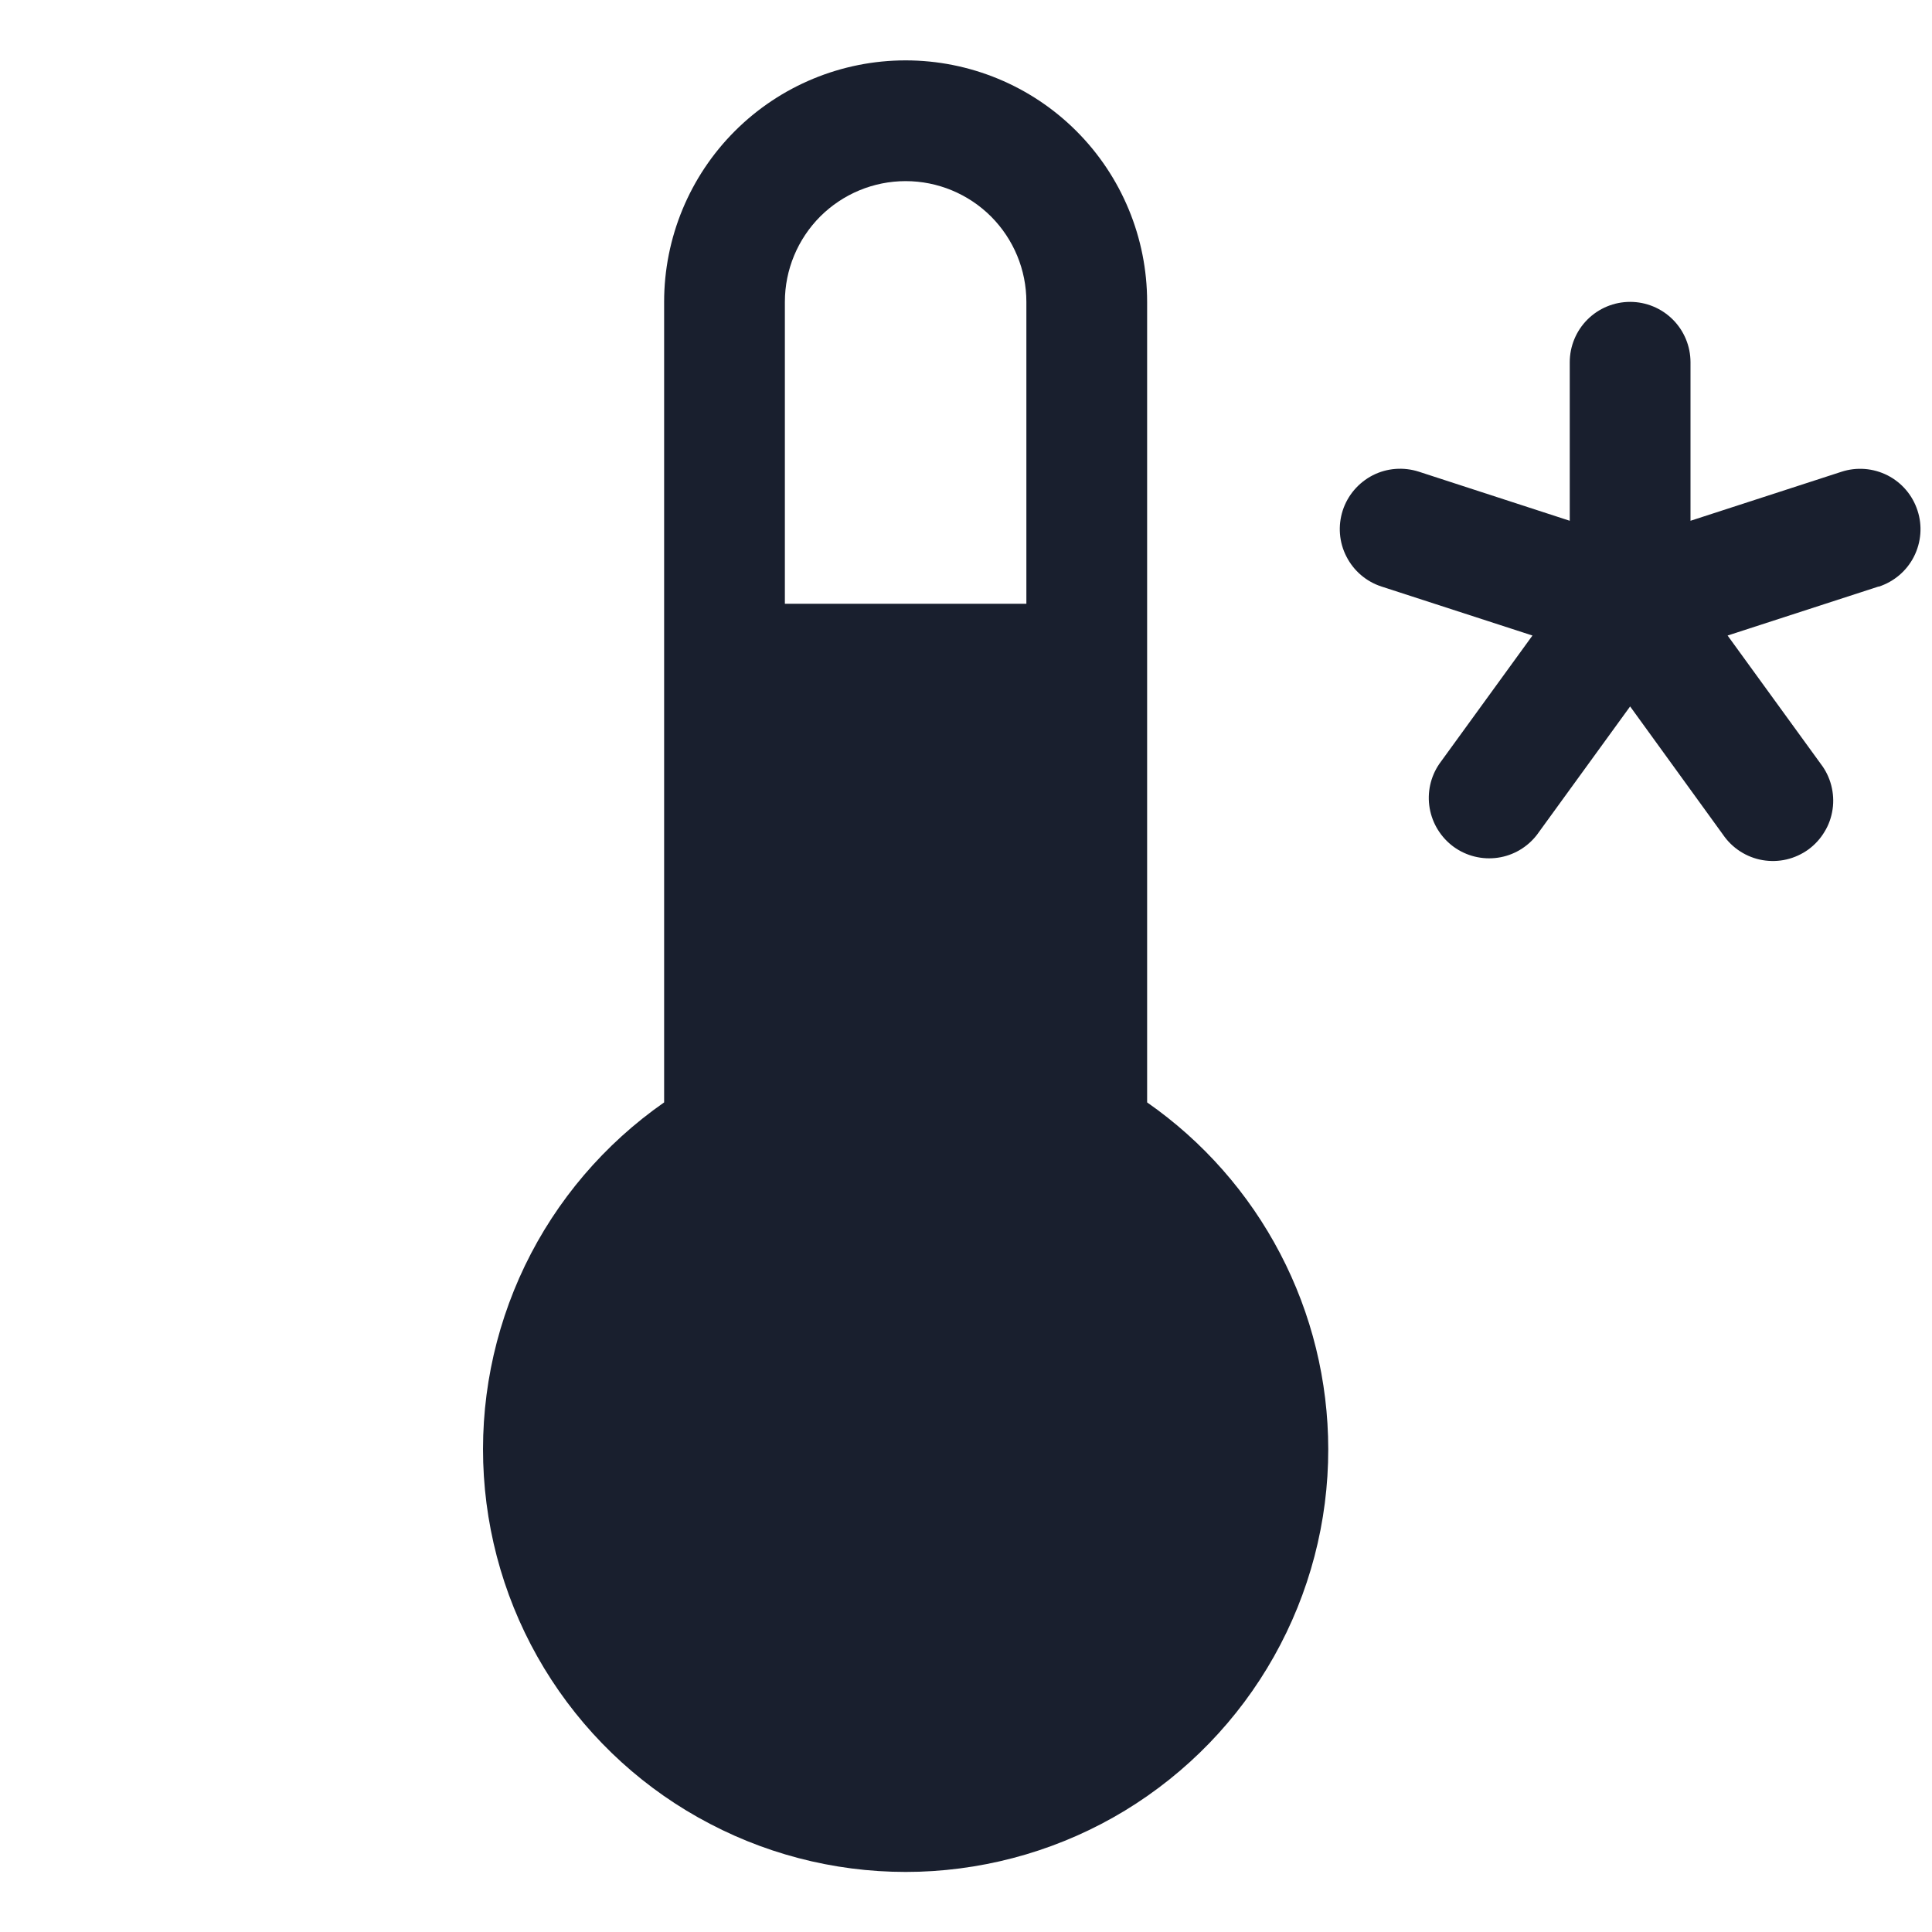 <svg width="20" height="20" viewBox="0 0 20 20" fill="none" xmlns="http://www.w3.org/2000/svg">
<path d="M19.446 6.072L17.884 6.579L18.848 7.907C18.899 7.973 18.936 8.049 18.957 8.13C18.978 8.211 18.983 8.295 18.971 8.377C18.959 8.46 18.931 8.54 18.887 8.611C18.844 8.683 18.787 8.745 18.72 8.794C18.652 8.843 18.575 8.878 18.494 8.897C18.413 8.916 18.328 8.918 18.246 8.904C18.164 8.89 18.085 8.859 18.015 8.814C17.945 8.769 17.884 8.71 17.837 8.641L16.875 7.313L15.911 8.641C15.812 8.77 15.666 8.856 15.505 8.879C15.344 8.902 15.18 8.862 15.048 8.766C14.917 8.67 14.828 8.527 14.8 8.367C14.772 8.206 14.808 8.041 14.9 7.907L15.864 6.579L14.302 6.072C14.144 6.021 14.013 5.909 13.938 5.761C13.862 5.614 13.849 5.442 13.9 5.284C13.951 5.127 14.063 4.996 14.211 4.92C14.358 4.845 14.53 4.832 14.688 4.883L16.25 5.391V3.75C16.25 3.584 16.316 3.425 16.433 3.308C16.55 3.191 16.709 3.125 16.875 3.125C17.041 3.125 17.2 3.191 17.317 3.308C17.434 3.425 17.5 3.584 17.5 3.75V5.391L19.062 4.884C19.22 4.832 19.392 4.846 19.54 4.921C19.687 4.996 19.799 5.127 19.85 5.285C19.902 5.442 19.888 5.614 19.813 5.762C19.738 5.91 19.607 6.021 19.449 6.073L19.446 6.072ZM13.75 15C13.751 15.752 13.557 16.492 13.188 17.148C12.819 17.804 12.287 18.353 11.644 18.744C11.001 19.134 10.268 19.351 9.516 19.376C8.764 19.4 8.018 19.23 7.351 18.881C6.684 18.534 6.118 18.019 5.708 17.389C5.297 16.758 5.057 16.032 5.009 15.281C4.961 14.53 5.108 13.78 5.434 13.102C5.761 12.424 6.258 11.842 6.875 11.412V3.125C6.875 2.462 7.138 1.826 7.607 1.357C8.076 0.888 8.712 0.625 9.375 0.625C10.038 0.625 10.674 0.888 11.143 1.357C11.612 1.826 11.875 2.462 11.875 3.125V11.412C12.453 11.815 12.926 12.352 13.252 12.976C13.579 13.601 13.749 14.295 13.75 15ZM10.625 3.125C10.625 2.793 10.493 2.476 10.259 2.241C10.024 2.007 9.707 1.875 9.375 1.875C9.043 1.875 8.726 2.007 8.491 2.241C8.257 2.476 8.125 2.793 8.125 3.125V6.25H10.625V3.125Z" fill="#191F2E"/>
</svg>
